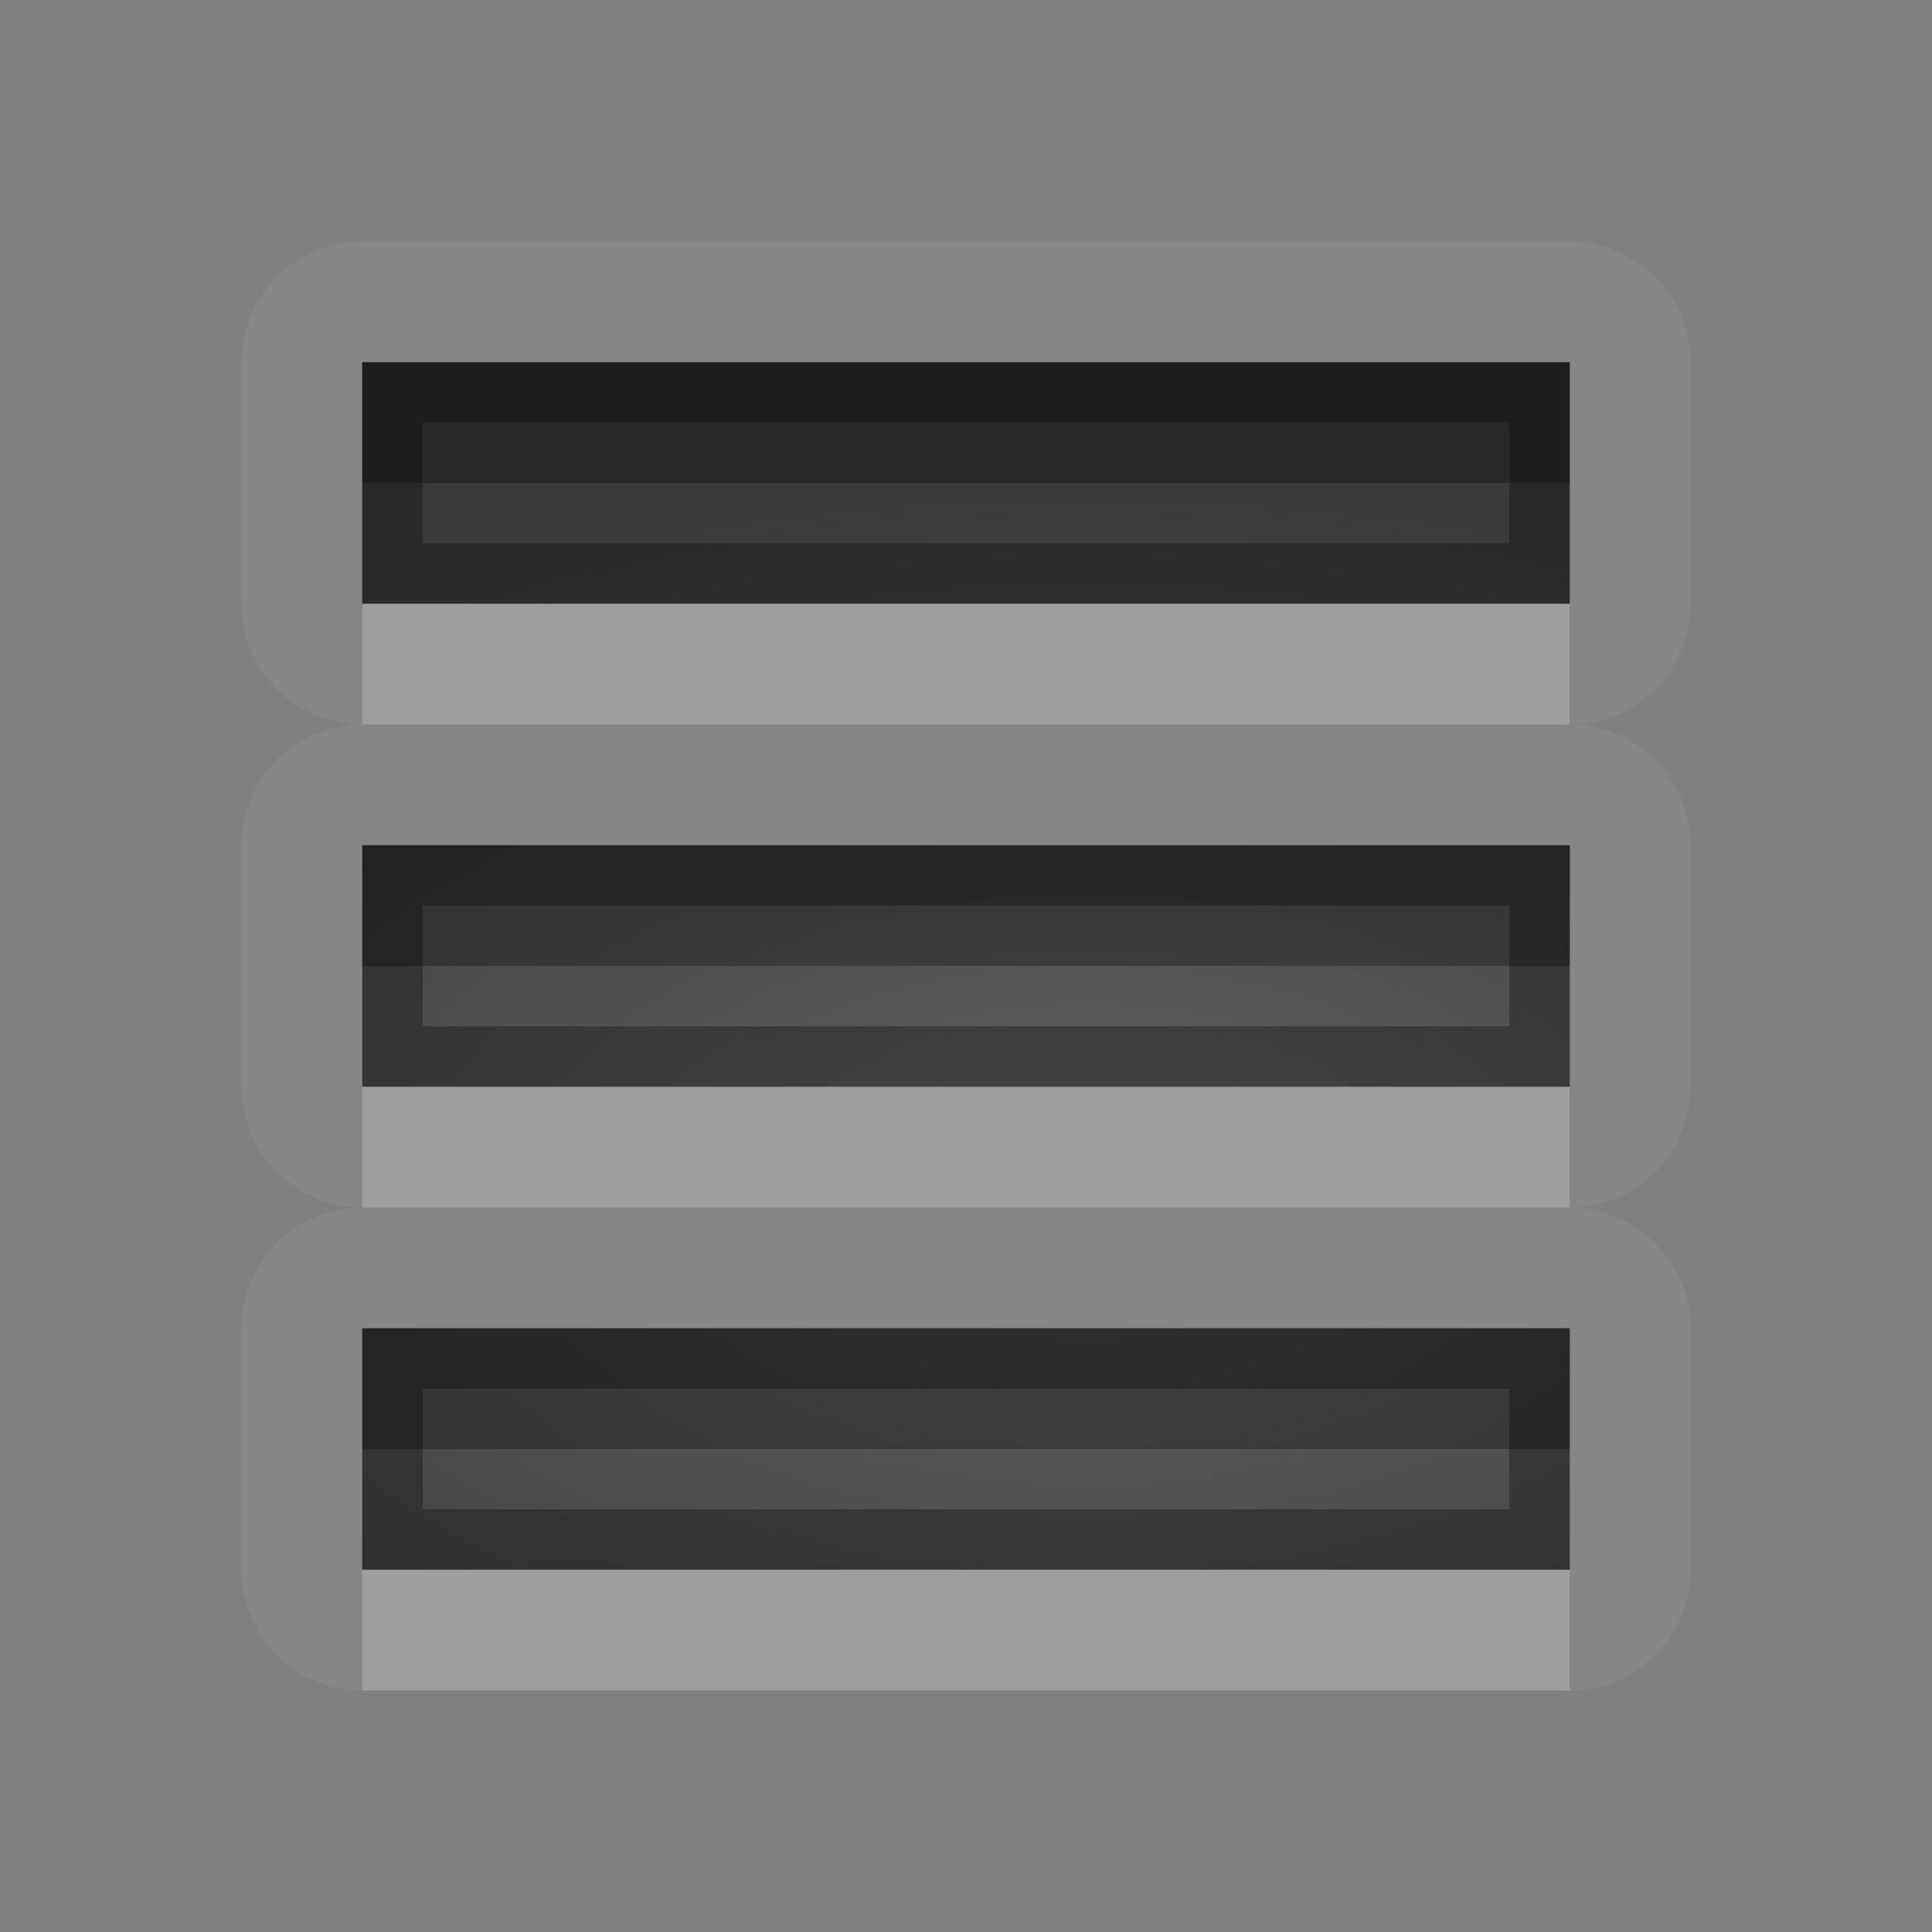<?xml version="1.0" encoding="UTF-8"?>
<svg id="svg36" width="16" height="16" version="1.1" xmlns="http://www.w3.org/2000/svg" xmlns:cc="http://creativecommons.org/ns#" xmlns:dc="http://purl.org/dc/elements/1.1/" xmlns:rdf="http://www.w3.org/1999/02/22-rdf-syntax-ns#">
 <rect width="100%" height="100%" fill="#808080" stroke="none"/>
 <defs id="defs7">
  <radialGradient id="gr0" cx="9" cy="10" r="11" gradientTransform="matrix(1 0 0 .545 0 4.545)" gradientUnits="userSpaceOnUse">
   <stop id="stop2" stop-opacity=".235" offset="0"/>
   <stop id="stop4" stop-opacity=".549" offset="1"/>
  </radialGradient>
 </defs>
 <path id="path9" d="m3 2a1 1 0 0 0-1 1v2a1 1 0 0 0 1 1 1 1 0 0 0-1 1v2a1 1 0 0 0 1 1 1 1 0 0 0-1 1v2a1 1 0 0 0 1 1h10a1 1 0 0 0 1-1v-2a1 1 0 0 0-1-1 1 1 0 0 0 1-1v-2a1 1 0 0 0-1-1 1 1 0 0 0 1-1v-2a1 1 0 0 0-1-1h-10zm0 1h10v2h-10v-2zm0 4h10v2h-10v-2zm0 4h10v2h-10v-2z" fill="#fff" opacity=".05"/>
 <path id="base" d="m3 3v2h10v-2h-10zm0 4v2h10v-2h-10zm0 4v2h10v-2h-10z" fill="url(#gr0)"/>
 <path id="path17" d="m3 3v2h10v-2h-10zm0.5 0.5h9v1h-9v-1zm-0.5 3.5v2h10v-2h-10zm0.5 0.5h9v1h-9v-1zm-0.5 3.5v2h10v-2h-10zm0.5 0.5h9v1h-9v-1z" opacity=".3"/>
 <path id="path24" d="m3 5v1h10v-1h-10zm0 4v1h10v-1h-10zm0 4v1h10v-1h-10z" fill="#fff" opacity=".2"/>
 <path id="path31" d="m3 3v1h10v-1h-10zm0 4v1h10v-1h-10zm0 4v1h10v-1h-10z" opacity=".3"/>
</svg>
